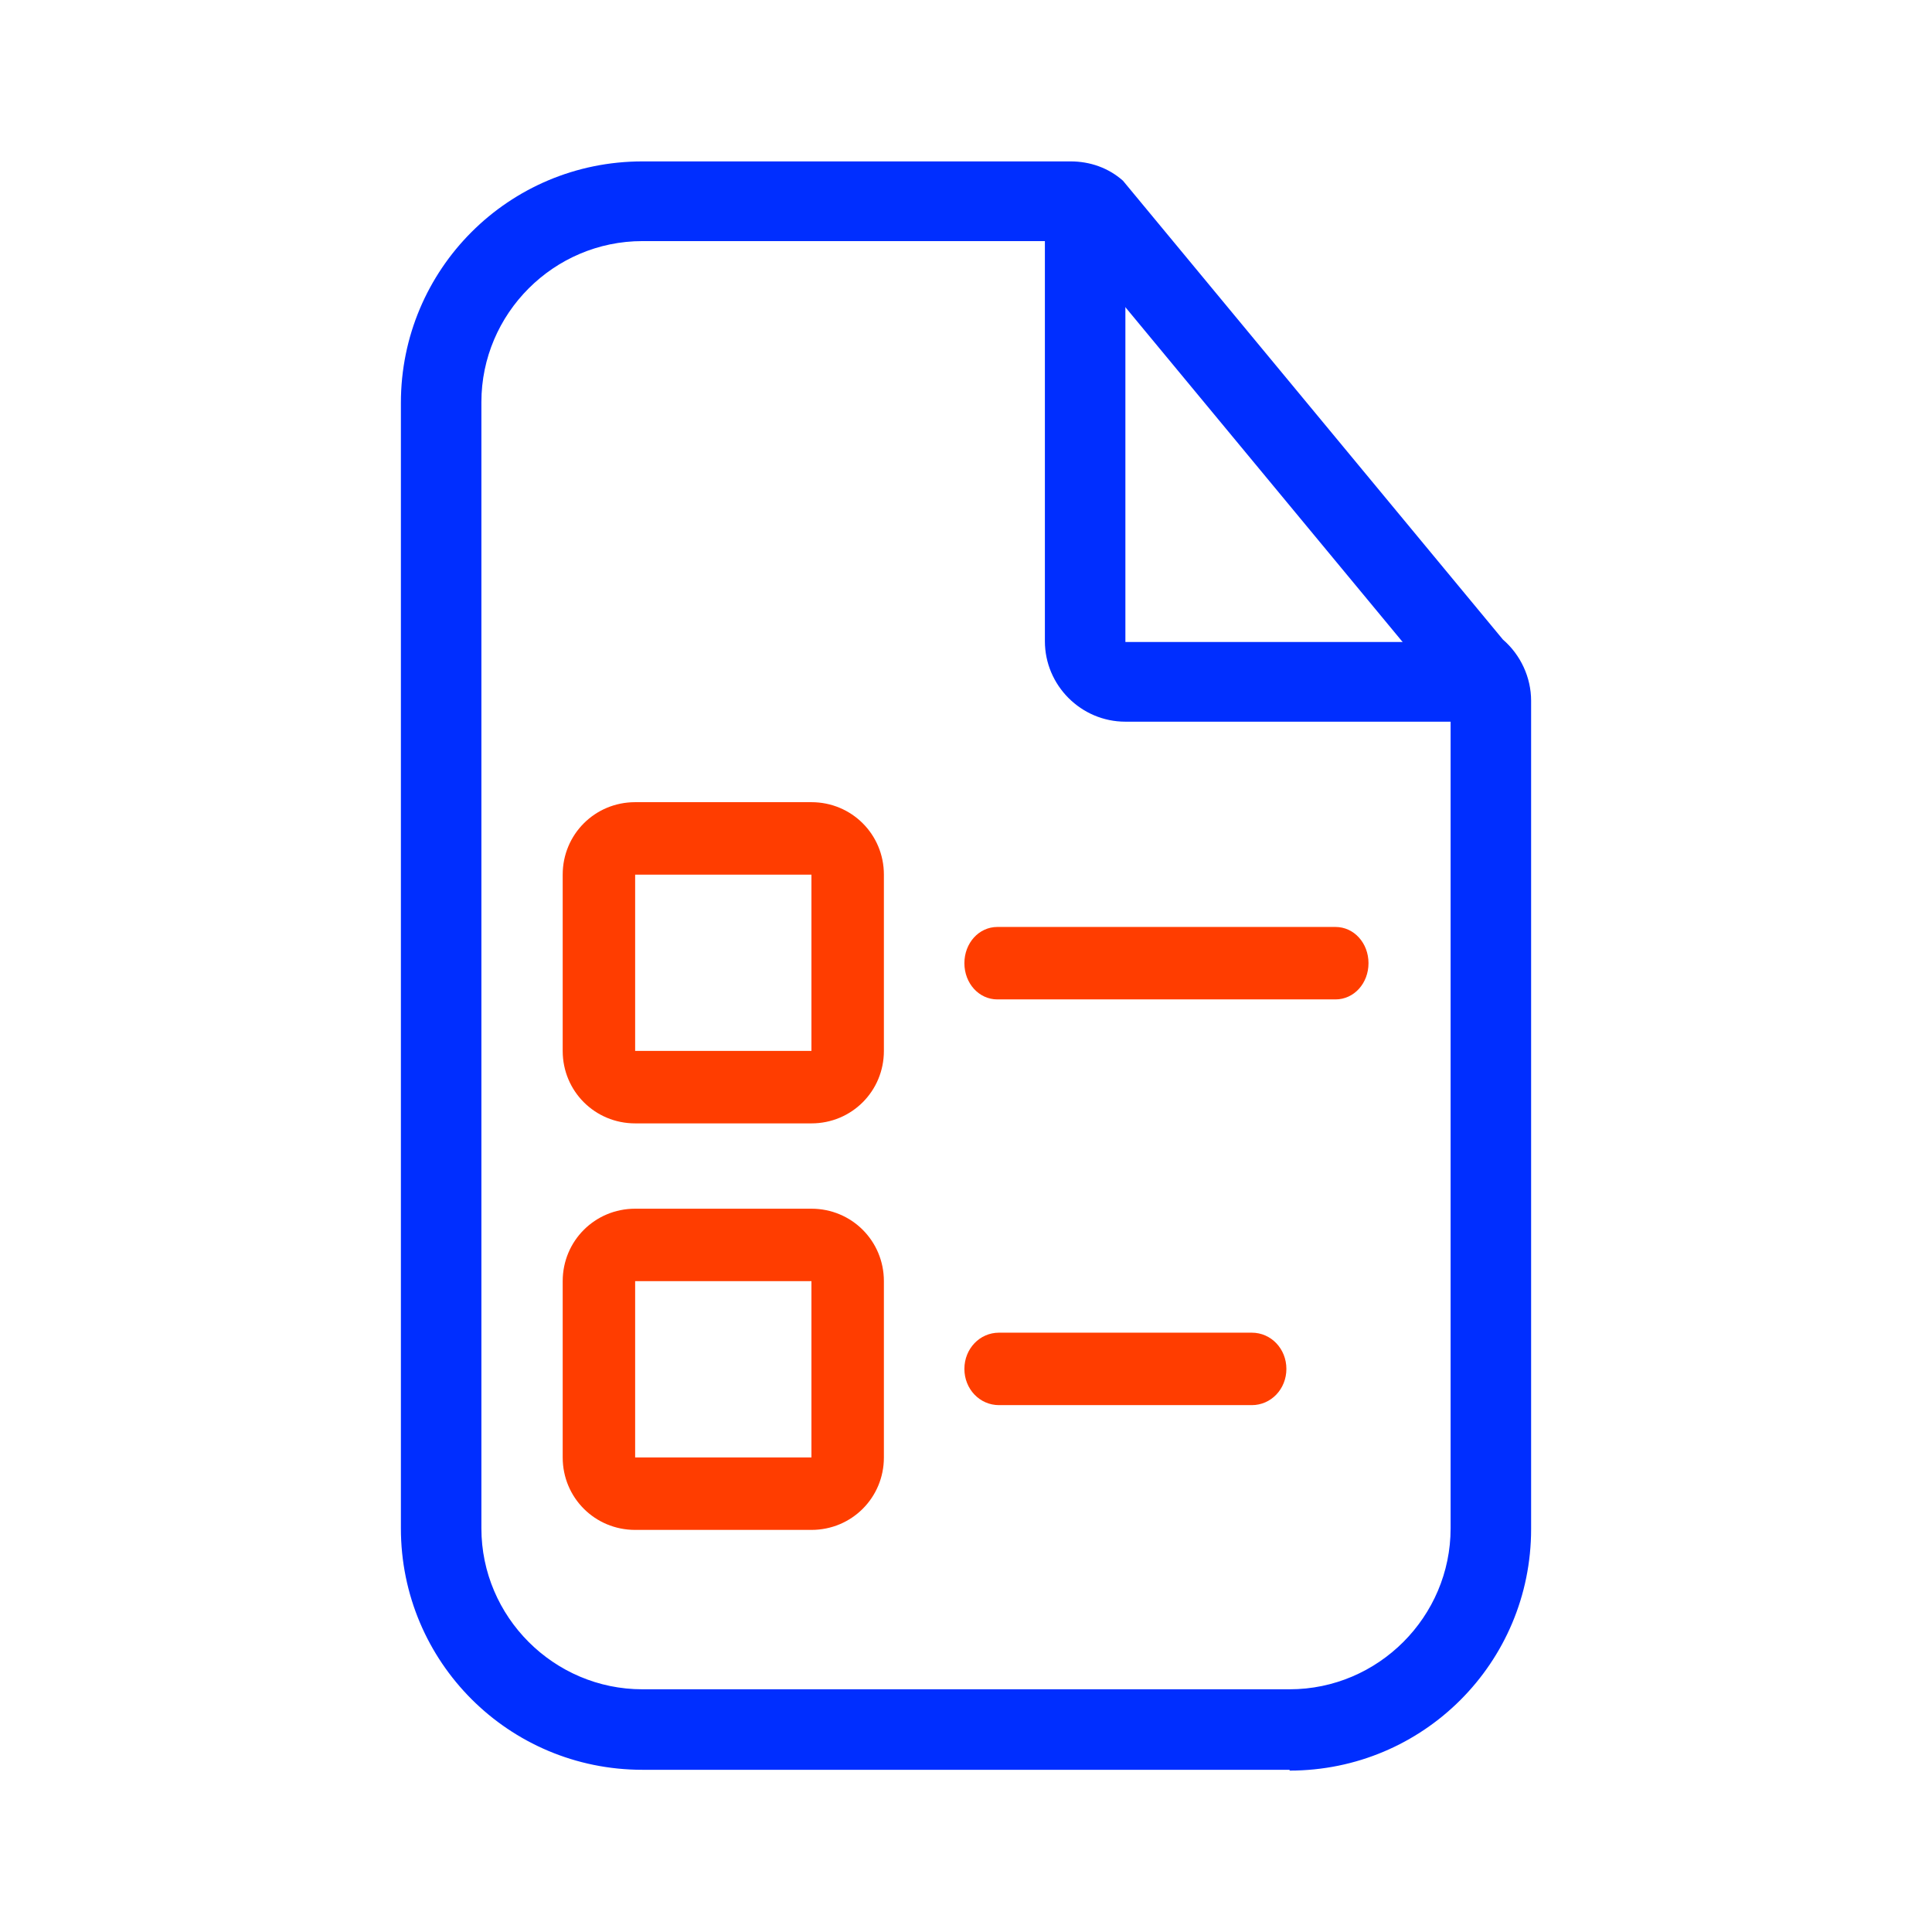 <svg width="48" height="48" viewBox="0 0 48 48" fill="none" xmlns="http://www.w3.org/2000/svg">
<path d="M32.04 43.97H15.96C12.64 43.97 9.96 41.29 9.96 37.97V10.01C9.96 6.69 12.64 4.01 15.96 4.01H26.6C27.08 4.01 27.54 4.17 27.9 4.49L37.34 15.89C37.78 16.27 38.04 16.83 38.04 17.41V37.99C38.04 41.31 35.36 43.99 32.04 43.99V43.97ZM15.96 41.97H32.04C34.24 41.97 36.04 40.17 36.04 37.97V17.39L26.6 5.99H15.96C13.76 5.99 11.96 7.79 11.96 9.99V37.97C11.96 40.17 13.76 41.97 15.96 41.97Z" fill="#002EFF"/>
<path d="M37.04 17.93H27.96C26.86 17.93 25.96 17.03 25.96 15.93V5.01H27.96V15.95H37.04V17.95V17.93Z" fill="#002EFF"/>
<path d="M20.16 27.91H15.78C14.78 27.91 13.98 27.11 13.98 26.11V21.73C13.98 20.73 14.78 19.93 15.78 19.93H20.16C21.16 19.93 21.96 20.73 21.96 21.73V26.11C21.96 27.11 21.16 27.91 20.16 27.91ZM15.78 26.11H20.16V21.73H15.78V26.11Z" fill="#FF3D00"/>
<path d="M20.16 38.01H15.78C14.78 38.01 13.98 37.21 13.98 36.21V31.83C13.98 30.83 14.78 30.03 15.78 30.03H20.16C21.16 30.03 21.96 30.83 21.96 31.83V36.21C21.96 37.21 21.16 38.01 20.16 38.01ZM15.78 36.21H20.16V31.83H15.78V36.21Z" fill="#FF3D00"/>
<path d="M33.18 24.83H24.78C24.32 24.83 23.96 24.43 23.96 23.93C23.96 23.43 24.32 23.03 24.78 23.03H33.18C33.64 23.03 34 23.43 34 23.93C34 24.43 33.64 24.83 33.18 24.83Z" fill="#FF3D00"/>
<path d="M31.1 34.91H24.82C24.34 34.91 23.96 34.51 23.96 34.01C23.96 33.51 24.34 33.11 24.82 33.11H31.1C31.58 33.11 31.96 33.51 31.96 34.01C31.96 34.51 31.58 34.91 31.1 34.91Z" fill="#FF3D00"/>
</svg>
